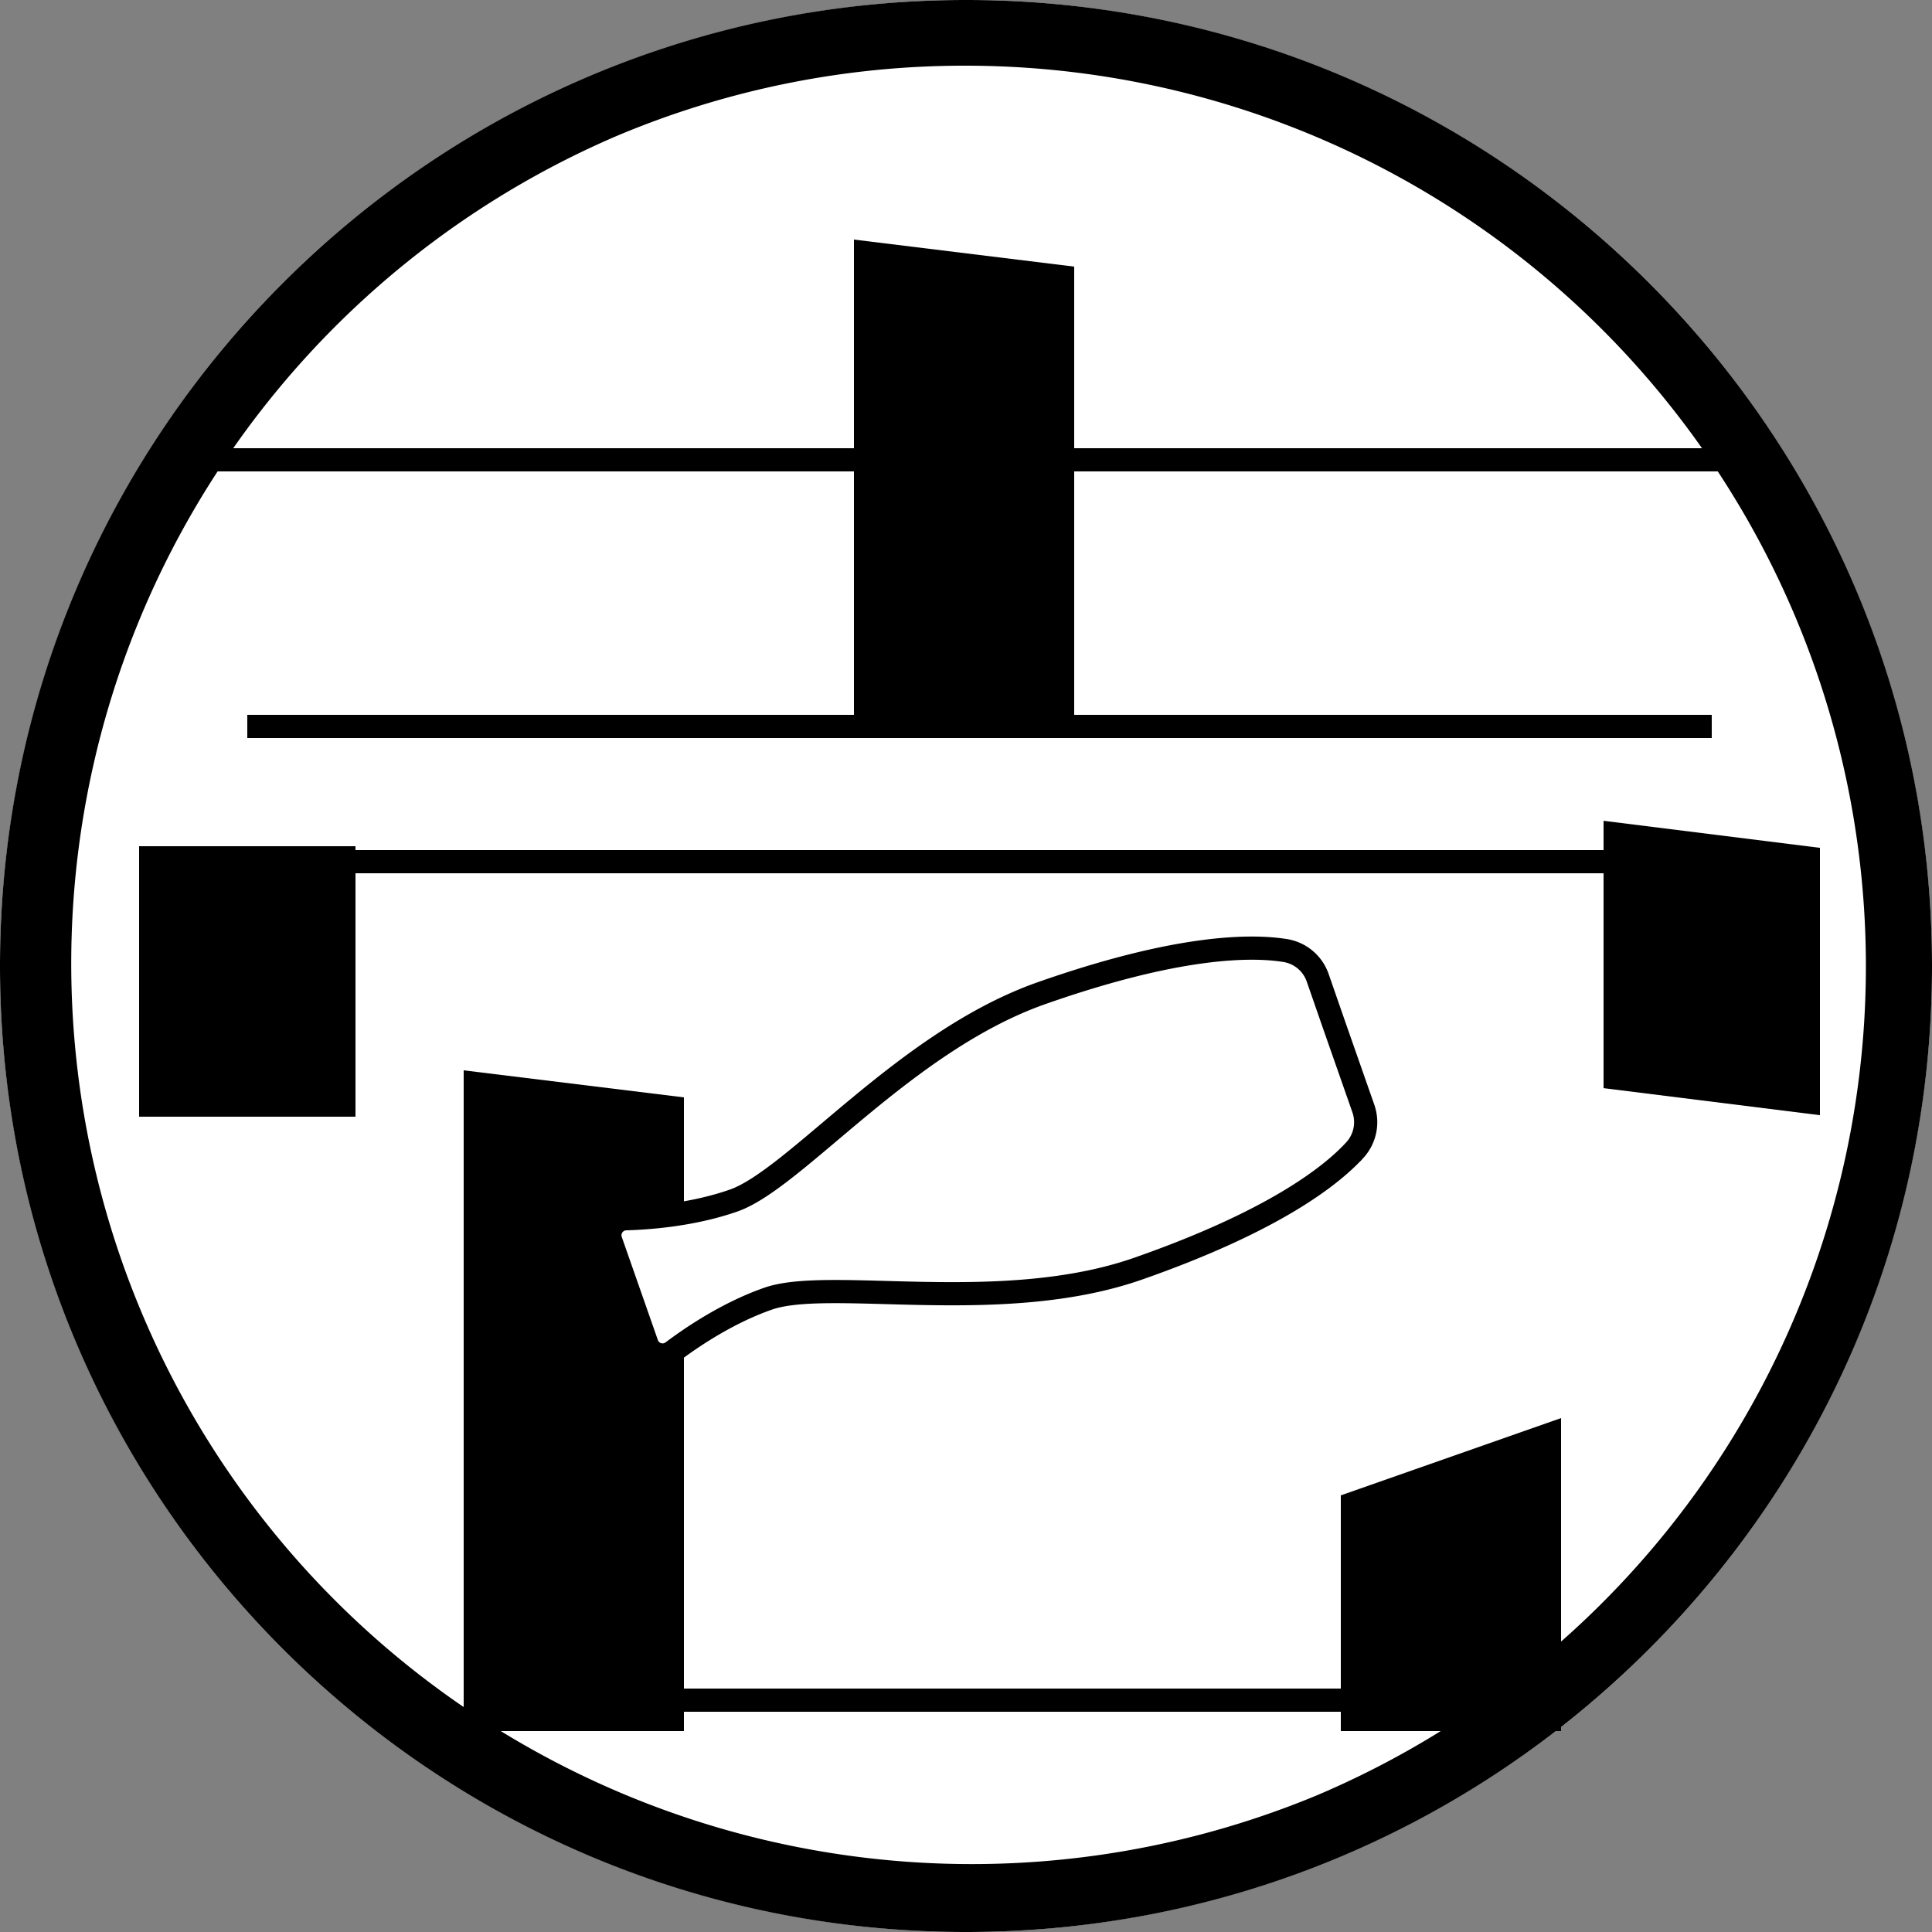 <svg xmlns="http://www.w3.org/2000/svg" viewBox="0 0 500 500"><rect x="0" y="0" width="500" height="500" fill="#808080" stroke="none"/><defs><style>.cls-1,.cls-2{fill:#fff;}.cls-2{stroke:#000;stroke-miterlimit:10;stroke-width:6px;}</style></defs><title>logo</title><g id="レイヤー_2" data-name="レイヤー 2"><g id="レイヤー_1-2" data-name="レイヤー 1"><g id="logo"><circle class="cls-1" cx="250" cy="250" r="250"/><path d="M250,17a233.06,233.06,0,0,1,90.69,447.68A233.06,233.06,0,0,1,159.31,35.31,231.52,231.52,0,0,1,250,17m0-17C111.93,0,0,111.93,0,250S111.93,500,250,500,500,388.07,500,250,388.07,0,250,0Z"/><path d="M153.88,338.54s-9,22.36-9,46.83c0,11.4-1.89,12-5.58,12.05-3.36,0-5.43-3.52-5.43-14.25S138.37,351.62,153.88,338.54Z"/><polygon points="221 185 64 185 64 191 443 191 443 185 278 185 278 122 455 122 455 116 278 116 278 69 221 62 221 116 52 116 52 122 221 122 221 185"/><polygon points="347 437 177 437 177 284 120 277 120 448 177 448 177 443 347 443 347 448 404 448 404 367 347 387 347 437"/><polygon points="415 212.42 415 220 92 220 92 219 36 219 36 289 92 289 92 226 415 226 415 281.61 471 288.61 471 219.42 415 212.42"/><path class="cls-2" d="M341,253a10.69,10.69,0,0,0-8.37-7c-8.87-1.43-27.77-1.36-63,11-35.41,12.4-63.75,48.09-79.76,53.7-10.29,3.6-21.32,4.52-27.88,4.71a4.28,4.28,0,0,0-3.91,5.7l3.17,9.05,6.18,17.65a4.28,4.28,0,0,0,6.61,2c5.25-3.94,14.43-10.11,24.73-13.71,16-5.61,60.43,4.61,95.83-7.79,35.23-12.34,50-24.07,56.08-30.72a10.69,10.69,0,0,0,2.15-10.72l-7.43-21.21Z"/></g></g></g></svg>